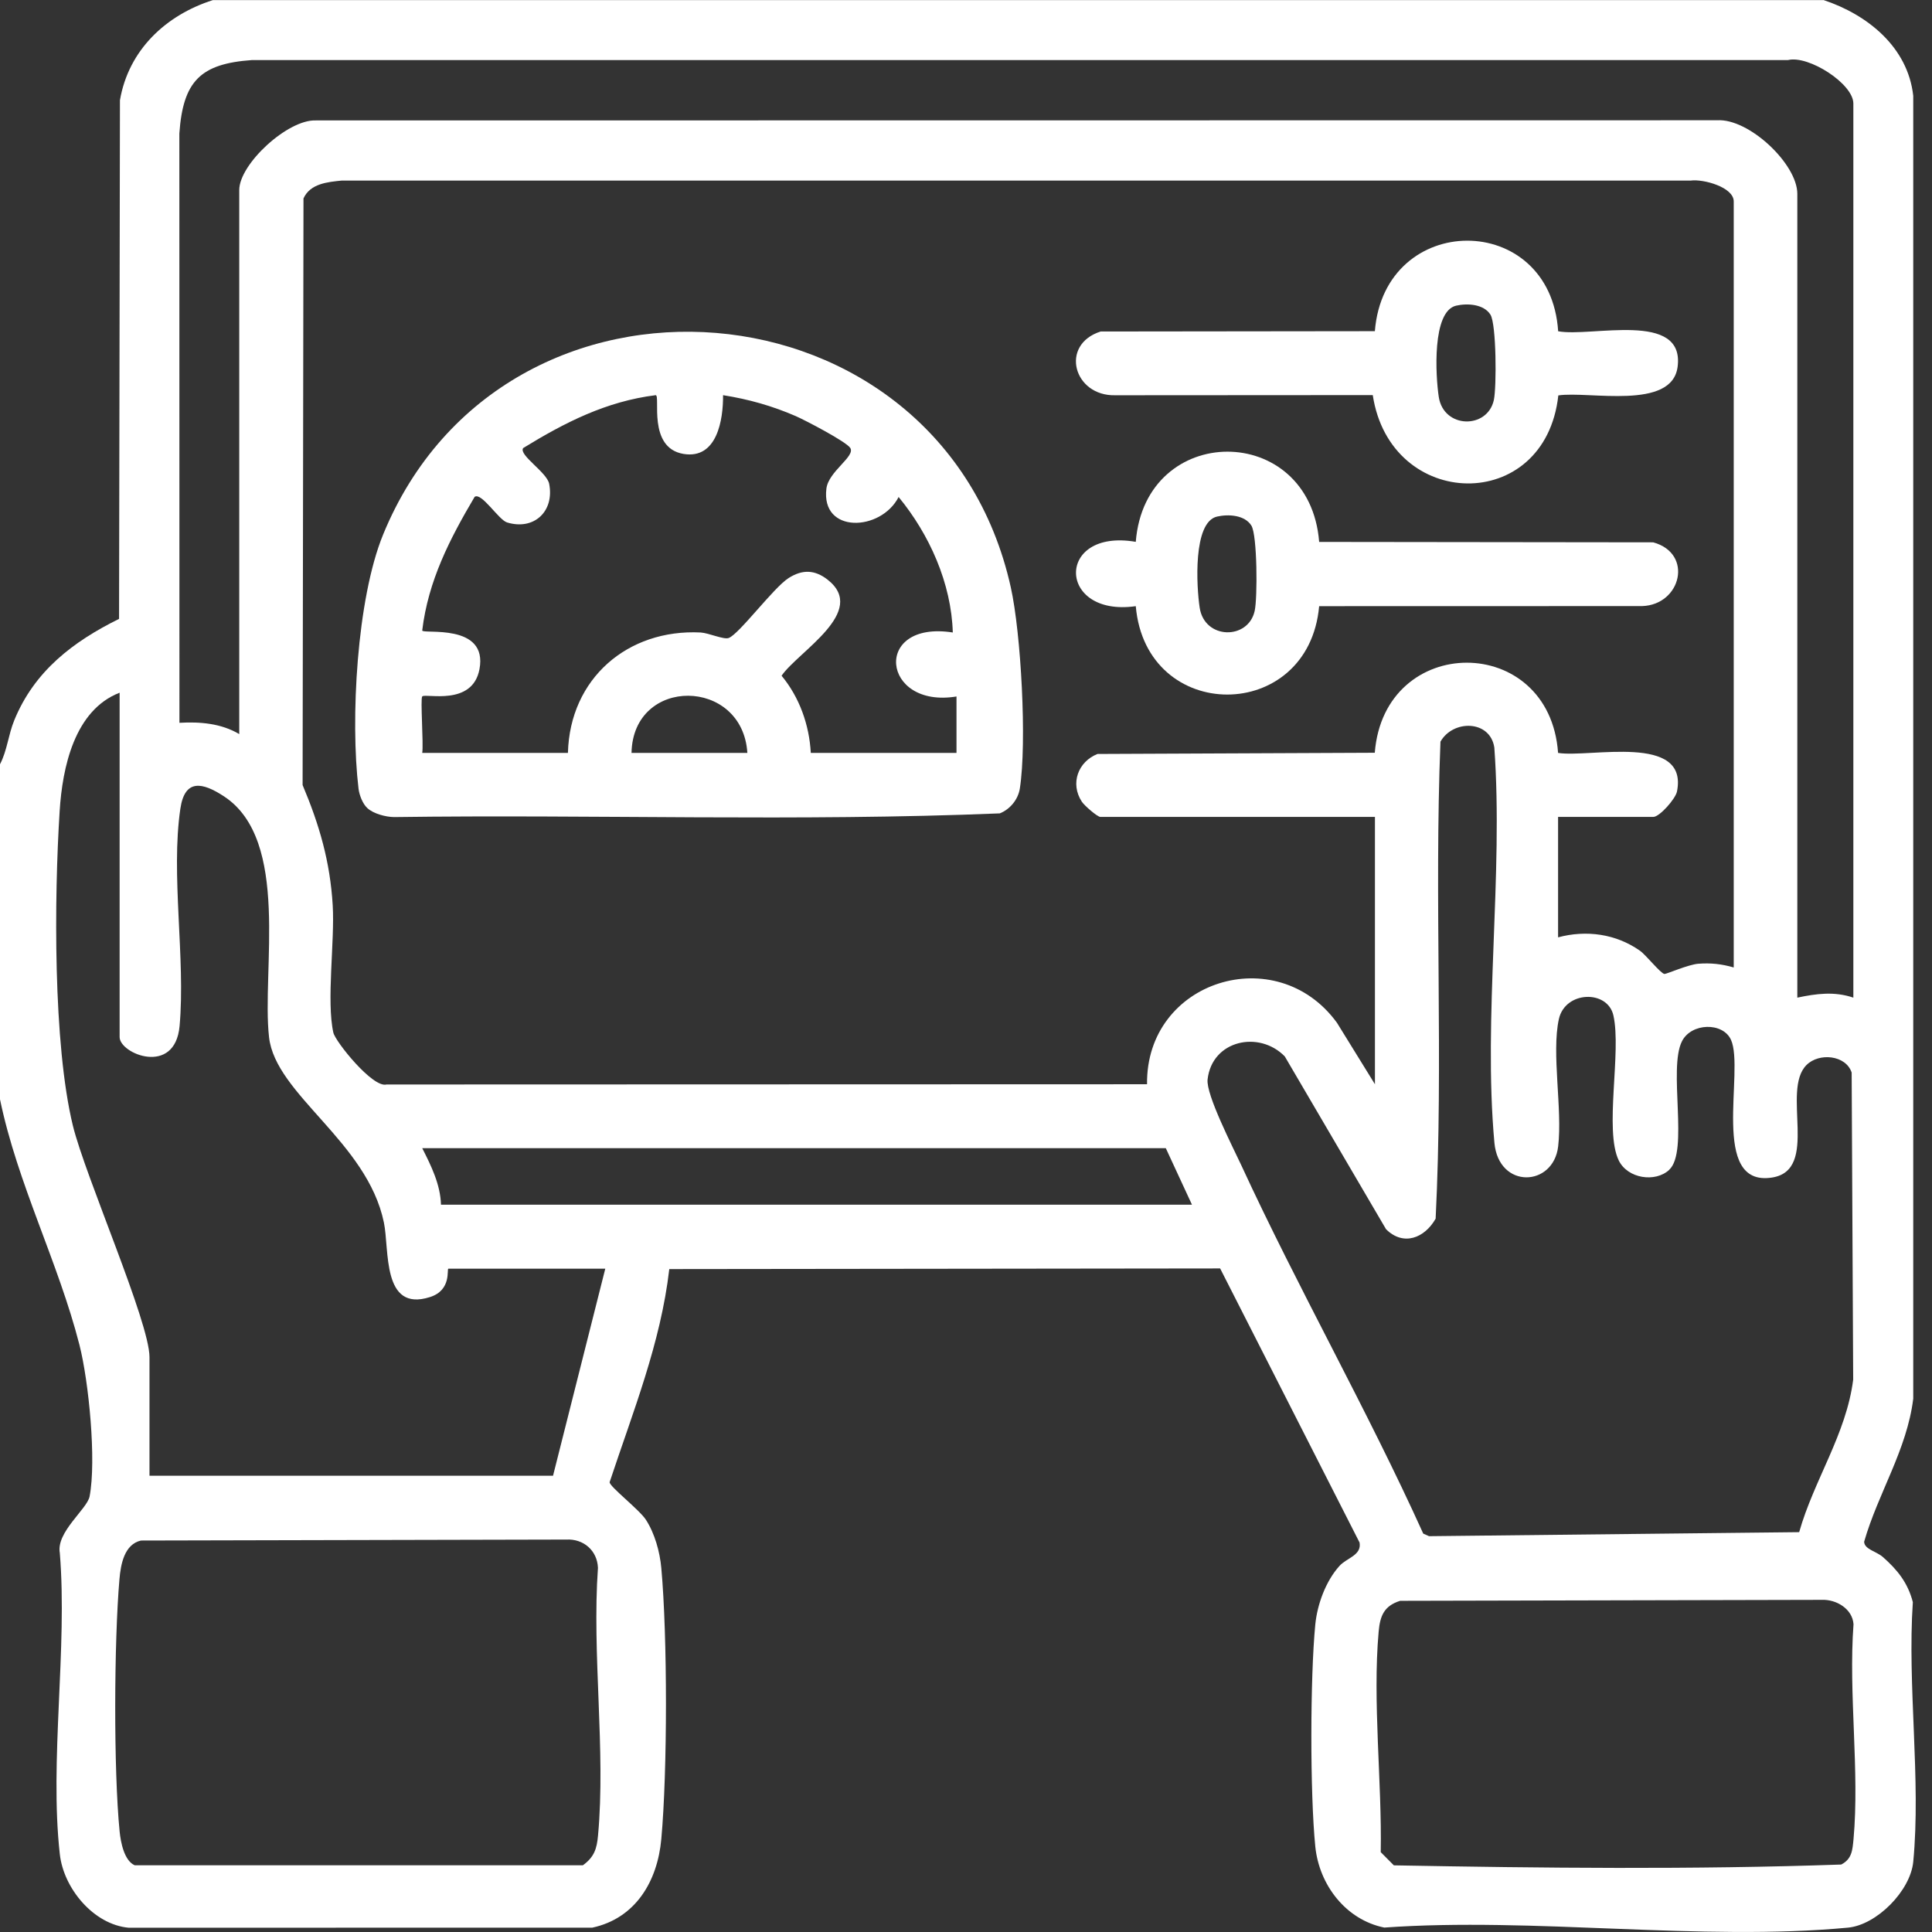 <svg width="24" height="24" viewBox="0 0 24 24" fill="none" xmlns="http://www.w3.org/2000/svg">
<rect x="0" y="0" width="24" height="24" fill="#333333" stroke="none"/>
<path d="M22.651 0C23.195 0.18 23.7 0.582 23.767 1.19V17.375C23.689 18.01 23.33 18.549 23.157 19.152C23.16 19.247 23.308 19.27 23.39 19.342C23.57 19.501 23.699 19.66 23.762 19.902C23.692 20.935 23.865 22.112 23.767 23.128C23.732 23.489 23.313 23.913 22.955 23.946C21.132 24.117 19.047 23.813 17.196 23.945C16.719 23.848 16.387 23.416 16.339 22.938C16.273 22.281 16.275 20.839 16.339 20.18C16.364 19.928 16.47 19.64 16.639 19.453C16.729 19.352 16.917 19.322 16.889 19.162L15.157 15.757L8.314 15.765C8.208 16.685 7.861 17.542 7.573 18.412C7.571 18.467 7.941 18.752 8.023 18.878C8.133 19.047 8.197 19.277 8.215 19.479C8.292 20.326 8.292 21.998 8.215 22.845C8.168 23.369 7.896 23.83 7.358 23.946L1.599 23.947C1.163 23.908 0.79 23.459 0.743 23.033C0.613 21.872 0.84 20.477 0.743 19.291C0.696 19.032 1.083 18.746 1.113 18.589C1.199 18.141 1.103 17.162 0.987 16.707C0.725 15.681 0.216 14.702 0 13.656V9.494C0.089 9.324 0.102 9.132 0.177 8.948C0.426 8.338 0.907 7.97 1.479 7.688L1.49 1.245C1.597 0.62 2.061 0.187 2.645 0.001H22.65L22.651 0ZM23.023 12.393V1.286C23.023 1.041 22.468 0.684 22.212 0.746H3.132C2.488 0.791 2.274 1.009 2.228 1.658L2.229 8.979C2.486 8.964 2.747 8.986 2.972 9.119V2.361C2.972 2.038 3.574 1.482 3.924 1.496L21.331 1.494C21.725 1.469 22.327 2.036 22.327 2.408V12.393C22.565 12.343 22.786 12.313 23.023 12.393H23.023ZM21.537 12.019V2.502C21.537 2.324 21.157 2.222 21.005 2.243H4.246C4.069 2.261 3.854 2.28 3.77 2.465L3.759 9.752C3.967 10.245 4.101 10.704 4.133 11.245C4.16 11.694 4.053 12.434 4.141 12.828C4.166 12.939 4.631 13.519 4.801 13.472L14.249 13.469C14.233 12.18 15.857 11.674 16.608 12.705L17.08 13.469V10.148H13.669C13.632 10.148 13.469 10.006 13.439 9.959C13.29 9.732 13.394 9.46 13.634 9.366L17.078 9.351C17.195 7.861 19.249 7.857 19.355 9.353C19.748 9.416 20.978 9.105 20.832 9.833C20.813 9.925 20.615 10.148 20.538 10.148H19.355V11.644C19.704 11.55 20.075 11.6 20.373 11.811C20.448 11.864 20.63 12.095 20.677 12.099C20.703 12.1 20.972 11.982 21.096 11.972C21.253 11.96 21.387 11.975 21.536 12.018L21.537 12.019ZM1.486 8.605C0.924 8.823 0.775 9.535 0.741 10.076C0.673 11.149 0.658 12.964 0.905 13.982C1.06 14.616 1.857 16.423 1.857 16.858V18.332H6.87L7.519 15.76H5.57C5.547 15.76 5.615 16.027 5.34 16.113C4.742 16.303 4.839 15.523 4.769 15.187C4.561 14.181 3.421 13.598 3.342 12.883C3.249 12.056 3.611 10.437 2.783 9.893C2.512 9.715 2.296 9.675 2.241 10.043C2.119 10.861 2.306 11.904 2.231 12.745C2.174 13.372 1.486 13.091 1.486 12.883V8.604V8.605ZM20.736 14.532C20.562 14.693 20.219 14.641 20.109 14.416C19.926 14.04 20.145 13.067 20.042 12.613C19.969 12.293 19.444 12.307 19.365 12.659C19.271 13.084 19.411 13.779 19.356 14.241C19.297 14.747 18.617 14.775 18.564 14.195C18.422 12.637 18.677 10.865 18.563 9.285C18.509 8.941 18.049 8.939 17.894 9.213C17.815 11.18 17.932 13.174 17.834 15.139C17.697 15.38 17.434 15.484 17.218 15.27L15.96 13.123C15.639 12.795 15.055 12.923 15.001 13.41C14.98 13.597 15.315 14.25 15.416 14.467C16.129 16.013 16.978 17.499 17.68 19.051L17.752 19.083L22.35 19.033C22.533 18.385 22.935 17.817 23.021 17.138L23.002 13.324C22.931 13.106 22.596 13.073 22.44 13.231C22.123 13.55 22.608 14.535 22.012 14.628C21.233 14.749 21.675 13.298 21.503 12.917C21.402 12.695 21.01 12.705 20.894 12.935C20.721 13.277 20.981 14.303 20.736 14.531V14.532ZM14.482 14.263H5.245C5.356 14.481 5.471 14.715 5.478 14.965H14.807L14.482 14.263ZM1.751 19.137C1.544 19.185 1.5 19.432 1.484 19.616C1.417 20.388 1.41 21.986 1.486 22.751C1.499 22.883 1.542 23.113 1.673 23.171H7.241C7.381 23.069 7.414 22.968 7.429 22.8C7.526 21.747 7.352 20.546 7.428 19.476C7.419 19.26 7.248 19.114 7.035 19.125L1.752 19.137H1.751ZM17.393 19.886C17.192 19.949 17.143 20.074 17.126 20.271C17.049 21.13 17.168 22.14 17.152 23.008L17.315 23.172C19.164 23.206 21.028 23.226 22.872 23.162C23.006 23.094 23.012 22.982 23.025 22.848C23.102 22 22.961 21.038 23.025 20.177C23.012 19.985 22.81 19.866 22.63 19.874L17.393 19.886Z" fill="white"/>
<path d="M4.564 10.039C4.506 9.987 4.464 9.878 4.454 9.799C4.351 8.942 4.432 7.439 4.759 6.641C6.262 2.971 11.692 3.413 12.556 7.294C12.684 7.867 12.758 9.225 12.669 9.794C12.648 9.931 12.548 10.053 12.42 10.104C9.921 10.207 7.401 10.116 4.895 10.15C4.792 10.149 4.638 10.108 4.564 10.039ZM5.245 8.652C5.22 8.677 5.263 9.248 5.245 9.353H7.055C7.079 8.428 7.798 7.812 8.703 7.857C8.805 7.863 8.991 7.949 9.053 7.925C9.184 7.875 9.609 7.3 9.796 7.181C9.967 7.072 10.121 7.076 10.281 7.201C10.788 7.598 9.916 8.093 9.709 8.394C9.931 8.662 10.053 9.004 10.072 9.353H11.882V8.652C10.947 8.806 10.834 7.701 11.836 7.857C11.818 7.246 11.546 6.639 11.163 6.174C10.942 6.604 10.195 6.633 10.266 6.069C10.293 5.854 10.63 5.669 10.562 5.564C10.51 5.485 10.004 5.221 9.885 5.169C9.593 5.042 9.298 4.959 8.982 4.909C8.985 5.213 8.908 5.707 8.492 5.639C8.038 5.564 8.209 4.912 8.145 4.909C7.53 4.986 7.017 5.248 6.499 5.566C6.44 5.652 6.794 5.866 6.822 6.01C6.889 6.352 6.634 6.592 6.299 6.49C6.194 6.458 5.982 6.112 5.896 6.172C5.587 6.695 5.319 7.215 5.245 7.832C5.247 7.882 6.066 7.733 5.956 8.314C5.868 8.778 5.287 8.609 5.245 8.651V8.652ZM9.284 9.353C9.225 8.413 7.863 8.399 7.845 9.353H9.284Z" fill="white"/>
<path d="M16.387 6.732L20.536 6.737C21.039 6.874 20.885 7.513 20.4 7.529L16.387 7.53C16.256 8.991 14.237 8.997 14.109 7.53C13.13 7.67 13.108 6.559 14.109 6.731C14.227 5.239 16.267 5.236 16.387 6.731V6.732ZM15.119 6.417C14.817 6.485 14.863 7.289 14.903 7.55C14.964 7.947 15.506 7.952 15.586 7.589C15.622 7.43 15.619 6.646 15.545 6.529C15.463 6.397 15.26 6.385 15.119 6.417Z" fill="white"/>
<path d="M19.356 4.115C19.764 4.192 20.93 3.855 20.84 4.556C20.77 5.102 19.737 4.855 19.358 4.912C19.195 6.393 17.271 6.348 17.053 4.908L13.856 4.91C13.336 4.924 13.16 4.281 13.673 4.118L17.079 4.114C17.198 2.619 19.258 2.611 19.356 4.115V4.115ZM18.089 3.797C17.787 3.866 17.833 4.67 17.873 4.931C17.934 5.327 18.477 5.333 18.557 4.97C18.592 4.81 18.589 4.027 18.515 3.909C18.433 3.778 18.23 3.765 18.089 3.797Z" fill="white"/>
</svg>
